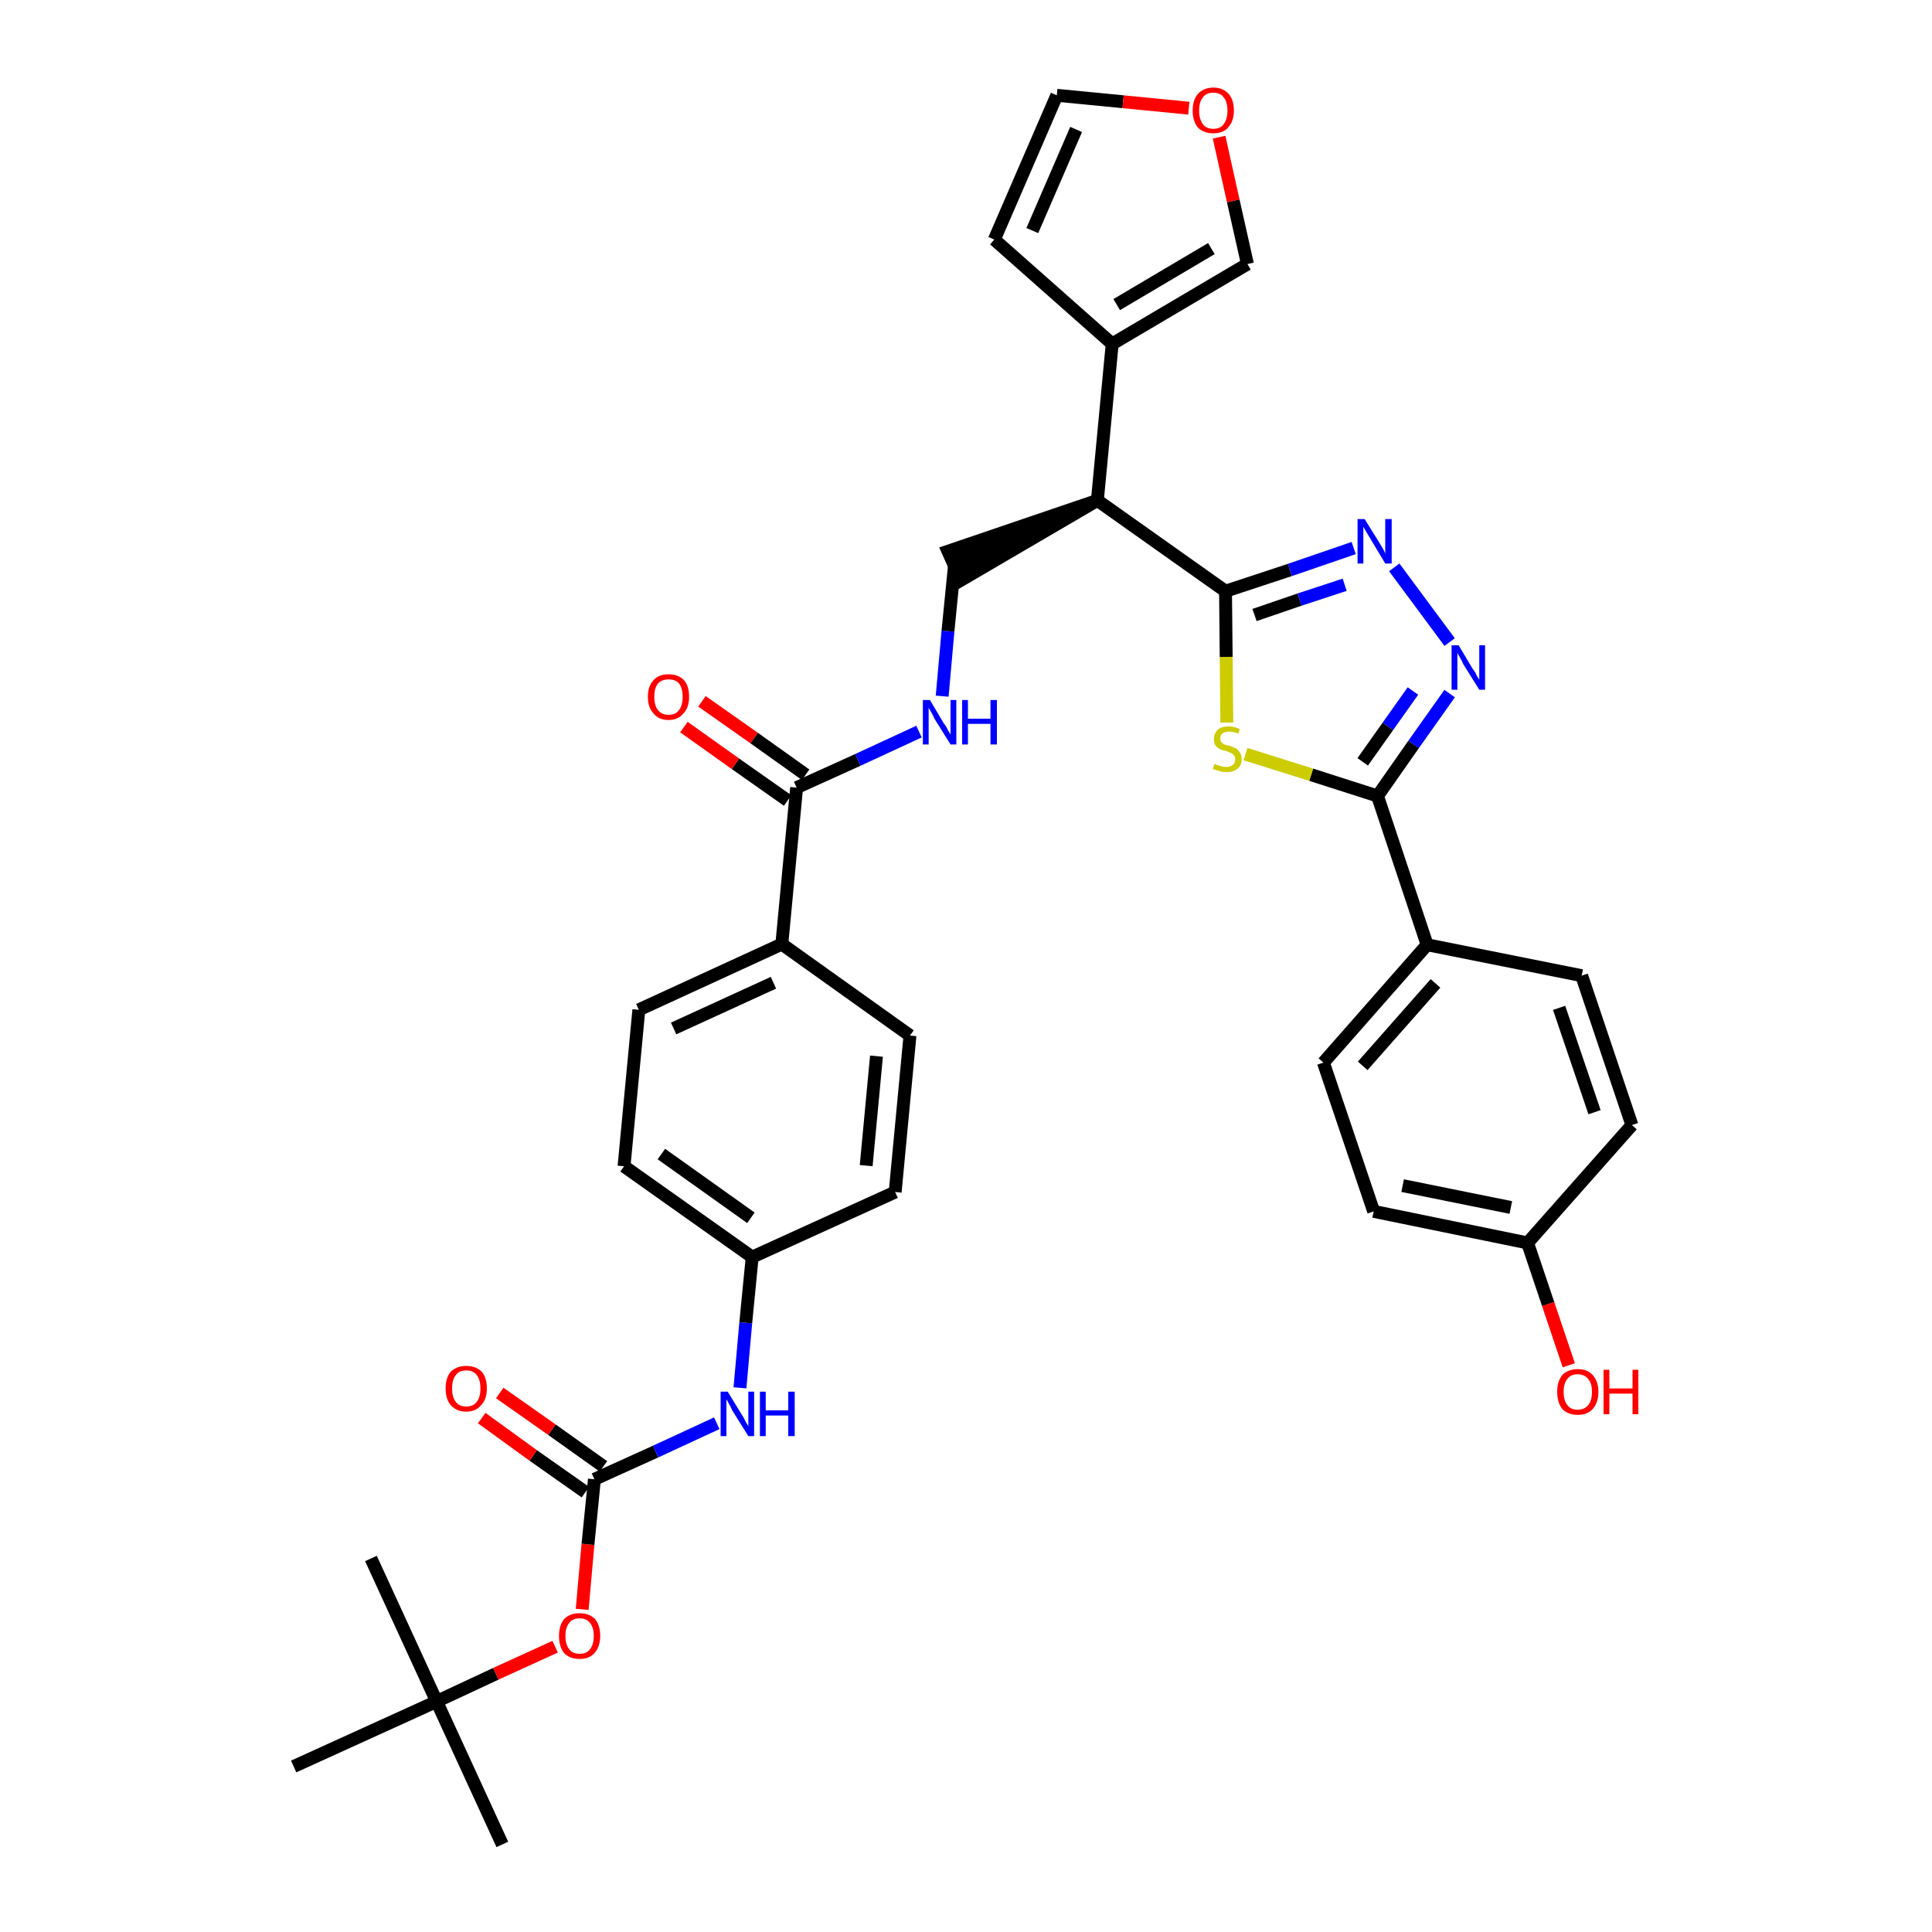 <?xml version='1.0' encoding='iso-8859-1'?>
<svg version='1.1' baseProfile='full'
              xmlns='http://www.w3.org/2000/svg'
                      xmlns:rdkit='http://www.rdkit.org/xml'
                      xmlns:xlink='http://www.w3.org/1999/xlink'
                  xml:space='preserve'
width='300px' height='300px' viewBox='0 0 300 300'>
<!-- END OF HEADER -->
<path class='bond-0 atom-0 atom-1' d='M 78.0,286.4 L 67.8,264.2' style='fill:none;fill-rule:evenodd;stroke:#000000;stroke-width:2.0px;stroke-linecap:butt;stroke-linejoin:miter;stroke-opacity:1' />
<path class='bond-1 atom-1 atom-2' d='M 67.8,264.2 L 57.6,242.0' style='fill:none;fill-rule:evenodd;stroke:#000000;stroke-width:2.0px;stroke-linecap:butt;stroke-linejoin:miter;stroke-opacity:1' />
<path class='bond-2 atom-1 atom-3' d='M 67.8,264.2 L 45.6,274.3' style='fill:none;fill-rule:evenodd;stroke:#000000;stroke-width:2.0px;stroke-linecap:butt;stroke-linejoin:miter;stroke-opacity:1' />
<path class='bond-3 atom-1 atom-4' d='M 67.8,264.2 L 77.0,259.9' style='fill:none;fill-rule:evenodd;stroke:#000000;stroke-width:2.0px;stroke-linecap:butt;stroke-linejoin:miter;stroke-opacity:1' />
<path class='bond-3 atom-1 atom-4' d='M 77.0,259.9 L 86.2,255.7' style='fill:none;fill-rule:evenodd;stroke:#FF0000;stroke-width:2.0px;stroke-linecap:butt;stroke-linejoin:miter;stroke-opacity:1' />
<path class='bond-4 atom-4 atom-5' d='M 90.4,249.9 L 91.3,239.8' style='fill:none;fill-rule:evenodd;stroke:#FF0000;stroke-width:2.0px;stroke-linecap:butt;stroke-linejoin:miter;stroke-opacity:1' />
<path class='bond-4 atom-4 atom-5' d='M 91.3,239.8 L 92.3,229.7' style='fill:none;fill-rule:evenodd;stroke:#000000;stroke-width:2.0px;stroke-linecap:butt;stroke-linejoin:miter;stroke-opacity:1' />
<path class='bond-5 atom-5 atom-6' d='M 93.7,227.7 L 85.7,222.0' style='fill:none;fill-rule:evenodd;stroke:#000000;stroke-width:2.0px;stroke-linecap:butt;stroke-linejoin:miter;stroke-opacity:1' />
<path class='bond-5 atom-5 atom-6' d='M 85.7,222.0 L 77.6,216.3' style='fill:none;fill-rule:evenodd;stroke:#FF0000;stroke-width:2.0px;stroke-linecap:butt;stroke-linejoin:miter;stroke-opacity:1' />
<path class='bond-5 atom-5 atom-6' d='M 90.9,231.7 L 82.8,226.0' style='fill:none;fill-rule:evenodd;stroke:#000000;stroke-width:2.0px;stroke-linecap:butt;stroke-linejoin:miter;stroke-opacity:1' />
<path class='bond-5 atom-5 atom-6' d='M 82.8,226.0 L 74.8,220.2' style='fill:none;fill-rule:evenodd;stroke:#FF0000;stroke-width:2.0px;stroke-linecap:butt;stroke-linejoin:miter;stroke-opacity:1' />
<path class='bond-6 atom-5 atom-7' d='M 92.3,229.7 L 101.8,225.4' style='fill:none;fill-rule:evenodd;stroke:#000000;stroke-width:2.0px;stroke-linecap:butt;stroke-linejoin:miter;stroke-opacity:1' />
<path class='bond-6 atom-5 atom-7' d='M 101.8,225.4 L 111.3,221.0' style='fill:none;fill-rule:evenodd;stroke:#0000FF;stroke-width:2.0px;stroke-linecap:butt;stroke-linejoin:miter;stroke-opacity:1' />
<path class='bond-7 atom-7 atom-8' d='M 114.9,215.5 L 115.8,205.4' style='fill:none;fill-rule:evenodd;stroke:#0000FF;stroke-width:2.0px;stroke-linecap:butt;stroke-linejoin:miter;stroke-opacity:1' />
<path class='bond-7 atom-7 atom-8' d='M 115.8,205.4 L 116.8,195.2' style='fill:none;fill-rule:evenodd;stroke:#000000;stroke-width:2.0px;stroke-linecap:butt;stroke-linejoin:miter;stroke-opacity:1' />
<path class='bond-8 atom-8 atom-9' d='M 116.8,195.2 L 96.9,181.1' style='fill:none;fill-rule:evenodd;stroke:#000000;stroke-width:2.0px;stroke-linecap:butt;stroke-linejoin:miter;stroke-opacity:1' />
<path class='bond-8 atom-8 atom-9' d='M 116.6,189.1 L 102.7,179.2' style='fill:none;fill-rule:evenodd;stroke:#000000;stroke-width:2.0px;stroke-linecap:butt;stroke-linejoin:miter;stroke-opacity:1' />
<path class='bond-35 atom-35 atom-8' d='M 139.0,185.1 L 116.8,195.2' style='fill:none;fill-rule:evenodd;stroke:#000000;stroke-width:2.0px;stroke-linecap:butt;stroke-linejoin:miter;stroke-opacity:1' />
<path class='bond-9 atom-9 atom-10' d='M 96.9,181.1 L 99.2,156.8' style='fill:none;fill-rule:evenodd;stroke:#000000;stroke-width:2.0px;stroke-linecap:butt;stroke-linejoin:miter;stroke-opacity:1' />
<path class='bond-10 atom-10 atom-11' d='M 99.2,156.8 L 121.4,146.6' style='fill:none;fill-rule:evenodd;stroke:#000000;stroke-width:2.0px;stroke-linecap:butt;stroke-linejoin:miter;stroke-opacity:1' />
<path class='bond-10 atom-10 atom-11' d='M 104.6,159.7 L 120.1,152.6' style='fill:none;fill-rule:evenodd;stroke:#000000;stroke-width:2.0px;stroke-linecap:butt;stroke-linejoin:miter;stroke-opacity:1' />
<path class='bond-11 atom-11 atom-12' d='M 121.4,146.6 L 123.7,122.3' style='fill:none;fill-rule:evenodd;stroke:#000000;stroke-width:2.0px;stroke-linecap:butt;stroke-linejoin:miter;stroke-opacity:1' />
<path class='bond-33 atom-11 atom-34' d='M 121.4,146.6 L 141.3,160.8' style='fill:none;fill-rule:evenodd;stroke:#000000;stroke-width:2.0px;stroke-linecap:butt;stroke-linejoin:miter;stroke-opacity:1' />
<path class='bond-12 atom-12 atom-13' d='M 125.1,120.3 L 117.1,114.6' style='fill:none;fill-rule:evenodd;stroke:#000000;stroke-width:2.0px;stroke-linecap:butt;stroke-linejoin:miter;stroke-opacity:1' />
<path class='bond-12 atom-12 atom-13' d='M 117.1,114.6 L 109.0,108.9' style='fill:none;fill-rule:evenodd;stroke:#FF0000;stroke-width:2.0px;stroke-linecap:butt;stroke-linejoin:miter;stroke-opacity:1' />
<path class='bond-12 atom-12 atom-13' d='M 122.3,124.3 L 114.2,118.6' style='fill:none;fill-rule:evenodd;stroke:#000000;stroke-width:2.0px;stroke-linecap:butt;stroke-linejoin:miter;stroke-opacity:1' />
<path class='bond-12 atom-12 atom-13' d='M 114.2,118.6 L 106.2,112.9' style='fill:none;fill-rule:evenodd;stroke:#FF0000;stroke-width:2.0px;stroke-linecap:butt;stroke-linejoin:miter;stroke-opacity:1' />
<path class='bond-13 atom-12 atom-14' d='M 123.7,122.3 L 133.2,118.0' style='fill:none;fill-rule:evenodd;stroke:#000000;stroke-width:2.0px;stroke-linecap:butt;stroke-linejoin:miter;stroke-opacity:1' />
<path class='bond-13 atom-12 atom-14' d='M 133.2,118.0 L 142.7,113.6' style='fill:none;fill-rule:evenodd;stroke:#0000FF;stroke-width:2.0px;stroke-linecap:butt;stroke-linejoin:miter;stroke-opacity:1' />
<path class='bond-14 atom-14 atom-15' d='M 146.3,108.1 L 147.2,98.0' style='fill:none;fill-rule:evenodd;stroke:#0000FF;stroke-width:2.0px;stroke-linecap:butt;stroke-linejoin:miter;stroke-opacity:1' />
<path class='bond-14 atom-14 atom-15' d='M 147.2,98.0 L 148.2,87.9' style='fill:none;fill-rule:evenodd;stroke:#000000;stroke-width:2.0px;stroke-linecap:butt;stroke-linejoin:miter;stroke-opacity:1' />
<path class='bond-15 atom-16 atom-15' d='M 170.4,77.7 L 147.2,85.6 L 149.2,90.1 Z' style='fill:#000000;fill-rule:evenodd;fill-opacity:1;stroke:#000000;stroke-width:2.0px;stroke-linecap:butt;stroke-linejoin:miter;stroke-opacity:1;' />
<path class='bond-16 atom-16 atom-17' d='M 170.4,77.7 L 172.7,53.4' style='fill:none;fill-rule:evenodd;stroke:#000000;stroke-width:2.0px;stroke-linecap:butt;stroke-linejoin:miter;stroke-opacity:1' />
<path class='bond-21 atom-16 atom-22' d='M 170.4,77.7 L 190.3,91.8' style='fill:none;fill-rule:evenodd;stroke:#000000;stroke-width:2.0px;stroke-linecap:butt;stroke-linejoin:miter;stroke-opacity:1' />
<path class='bond-17 atom-17 atom-18' d='M 172.7,53.4 L 154.4,37.2' style='fill:none;fill-rule:evenodd;stroke:#000000;stroke-width:2.0px;stroke-linecap:butt;stroke-linejoin:miter;stroke-opacity:1' />
<path class='bond-36 atom-21 atom-17' d='M 193.7,41.0 L 172.7,53.4' style='fill:none;fill-rule:evenodd;stroke:#000000;stroke-width:2.0px;stroke-linecap:butt;stroke-linejoin:miter;stroke-opacity:1' />
<path class='bond-36 atom-21 atom-17' d='M 188.1,38.6 L 173.4,47.3' style='fill:none;fill-rule:evenodd;stroke:#000000;stroke-width:2.0px;stroke-linecap:butt;stroke-linejoin:miter;stroke-opacity:1' />
<path class='bond-18 atom-18 atom-19' d='M 154.4,37.2 L 164.1,14.8' style='fill:none;fill-rule:evenodd;stroke:#000000;stroke-width:2.0px;stroke-linecap:butt;stroke-linejoin:miter;stroke-opacity:1' />
<path class='bond-18 atom-18 atom-19' d='M 160.3,35.8 L 167.1,20.1' style='fill:none;fill-rule:evenodd;stroke:#000000;stroke-width:2.0px;stroke-linecap:butt;stroke-linejoin:miter;stroke-opacity:1' />
<path class='bond-19 atom-19 atom-20' d='M 164.1,14.8 L 174.4,15.8' style='fill:none;fill-rule:evenodd;stroke:#000000;stroke-width:2.0px;stroke-linecap:butt;stroke-linejoin:miter;stroke-opacity:1' />
<path class='bond-19 atom-19 atom-20' d='M 174.4,15.8 L 184.6,16.8' style='fill:none;fill-rule:evenodd;stroke:#FF0000;stroke-width:2.0px;stroke-linecap:butt;stroke-linejoin:miter;stroke-opacity:1' />
<path class='bond-20 atom-20 atom-21' d='M 189.3,21.3 L 191.5,31.2' style='fill:none;fill-rule:evenodd;stroke:#FF0000;stroke-width:2.0px;stroke-linecap:butt;stroke-linejoin:miter;stroke-opacity:1' />
<path class='bond-20 atom-20 atom-21' d='M 191.5,31.2 L 193.7,41.0' style='fill:none;fill-rule:evenodd;stroke:#000000;stroke-width:2.0px;stroke-linecap:butt;stroke-linejoin:miter;stroke-opacity:1' />
<path class='bond-22 atom-22 atom-23' d='M 190.3,91.8 L 200.3,88.5' style='fill:none;fill-rule:evenodd;stroke:#000000;stroke-width:2.0px;stroke-linecap:butt;stroke-linejoin:miter;stroke-opacity:1' />
<path class='bond-22 atom-22 atom-23' d='M 200.3,88.5 L 210.2,85.1' style='fill:none;fill-rule:evenodd;stroke:#0000FF;stroke-width:2.0px;stroke-linecap:butt;stroke-linejoin:miter;stroke-opacity:1' />
<path class='bond-22 atom-22 atom-23' d='M 194.8,95.5 L 201.8,93.1' style='fill:none;fill-rule:evenodd;stroke:#000000;stroke-width:2.0px;stroke-linecap:butt;stroke-linejoin:miter;stroke-opacity:1' />
<path class='bond-22 atom-22 atom-23' d='M 201.8,93.1 L 208.8,90.8' style='fill:none;fill-rule:evenodd;stroke:#0000FF;stroke-width:2.0px;stroke-linecap:butt;stroke-linejoin:miter;stroke-opacity:1' />
<path class='bond-37 atom-33 atom-22' d='M 190.5,112.2 L 190.4,102.0' style='fill:none;fill-rule:evenodd;stroke:#CCCC00;stroke-width:2.0px;stroke-linecap:butt;stroke-linejoin:miter;stroke-opacity:1' />
<path class='bond-37 atom-33 atom-22' d='M 190.4,102.0 L 190.3,91.8' style='fill:none;fill-rule:evenodd;stroke:#000000;stroke-width:2.0px;stroke-linecap:butt;stroke-linejoin:miter;stroke-opacity:1' />
<path class='bond-23 atom-23 atom-24' d='M 216.5,88.1 L 225.1,99.7' style='fill:none;fill-rule:evenodd;stroke:#0000FF;stroke-width:2.0px;stroke-linecap:butt;stroke-linejoin:miter;stroke-opacity:1' />
<path class='bond-24 atom-24 atom-25' d='M 225.1,107.7 L 219.5,115.6' style='fill:none;fill-rule:evenodd;stroke:#0000FF;stroke-width:2.0px;stroke-linecap:butt;stroke-linejoin:miter;stroke-opacity:1' />
<path class='bond-24 atom-24 atom-25' d='M 219.5,115.6 L 213.9,123.6' style='fill:none;fill-rule:evenodd;stroke:#000000;stroke-width:2.0px;stroke-linecap:butt;stroke-linejoin:miter;stroke-opacity:1' />
<path class='bond-24 atom-24 atom-25' d='M 219.4,107.3 L 215.5,112.8' style='fill:none;fill-rule:evenodd;stroke:#0000FF;stroke-width:2.0px;stroke-linecap:butt;stroke-linejoin:miter;stroke-opacity:1' />
<path class='bond-24 atom-24 atom-25' d='M 215.5,112.8 L 211.6,118.3' style='fill:none;fill-rule:evenodd;stroke:#000000;stroke-width:2.0px;stroke-linecap:butt;stroke-linejoin:miter;stroke-opacity:1' />
<path class='bond-25 atom-25 atom-26' d='M 213.9,123.6 L 221.6,146.7' style='fill:none;fill-rule:evenodd;stroke:#000000;stroke-width:2.0px;stroke-linecap:butt;stroke-linejoin:miter;stroke-opacity:1' />
<path class='bond-32 atom-25 atom-33' d='M 213.9,123.6 L 203.6,120.3' style='fill:none;fill-rule:evenodd;stroke:#000000;stroke-width:2.0px;stroke-linecap:butt;stroke-linejoin:miter;stroke-opacity:1' />
<path class='bond-32 atom-25 atom-33' d='M 203.6,120.3 L 193.4,117.1' style='fill:none;fill-rule:evenodd;stroke:#CCCC00;stroke-width:2.0px;stroke-linecap:butt;stroke-linejoin:miter;stroke-opacity:1' />
<path class='bond-26 atom-26 atom-27' d='M 221.6,146.7 L 205.5,165.0' style='fill:none;fill-rule:evenodd;stroke:#000000;stroke-width:2.0px;stroke-linecap:butt;stroke-linejoin:miter;stroke-opacity:1' />
<path class='bond-26 atom-26 atom-27' d='M 222.9,152.7 L 211.6,165.5' style='fill:none;fill-rule:evenodd;stroke:#000000;stroke-width:2.0px;stroke-linecap:butt;stroke-linejoin:miter;stroke-opacity:1' />
<path class='bond-38 atom-32 atom-26' d='M 245.6,151.5 L 221.6,146.7' style='fill:none;fill-rule:evenodd;stroke:#000000;stroke-width:2.0px;stroke-linecap:butt;stroke-linejoin:miter;stroke-opacity:1' />
<path class='bond-27 atom-27 atom-28' d='M 205.5,165.0 L 213.3,188.1' style='fill:none;fill-rule:evenodd;stroke:#000000;stroke-width:2.0px;stroke-linecap:butt;stroke-linejoin:miter;stroke-opacity:1' />
<path class='bond-28 atom-28 atom-29' d='M 213.3,188.1 L 237.2,193.0' style='fill:none;fill-rule:evenodd;stroke:#000000;stroke-width:2.0px;stroke-linecap:butt;stroke-linejoin:miter;stroke-opacity:1' />
<path class='bond-28 atom-28 atom-29' d='M 217.8,184.1 L 234.6,187.5' style='fill:none;fill-rule:evenodd;stroke:#000000;stroke-width:2.0px;stroke-linecap:butt;stroke-linejoin:miter;stroke-opacity:1' />
<path class='bond-29 atom-29 atom-30' d='M 237.2,193.0 L 240.4,202.5' style='fill:none;fill-rule:evenodd;stroke:#000000;stroke-width:2.0px;stroke-linecap:butt;stroke-linejoin:miter;stroke-opacity:1' />
<path class='bond-29 atom-29 atom-30' d='M 240.4,202.5 L 243.6,212.0' style='fill:none;fill-rule:evenodd;stroke:#FF0000;stroke-width:2.0px;stroke-linecap:butt;stroke-linejoin:miter;stroke-opacity:1' />
<path class='bond-30 atom-29 atom-31' d='M 237.2,193.0 L 253.4,174.7' style='fill:none;fill-rule:evenodd;stroke:#000000;stroke-width:2.0px;stroke-linecap:butt;stroke-linejoin:miter;stroke-opacity:1' />
<path class='bond-31 atom-31 atom-32' d='M 253.4,174.7 L 245.6,151.5' style='fill:none;fill-rule:evenodd;stroke:#000000;stroke-width:2.0px;stroke-linecap:butt;stroke-linejoin:miter;stroke-opacity:1' />
<path class='bond-31 atom-31 atom-32' d='M 247.6,172.7 L 242.1,156.5' style='fill:none;fill-rule:evenodd;stroke:#000000;stroke-width:2.0px;stroke-linecap:butt;stroke-linejoin:miter;stroke-opacity:1' />
<path class='bond-34 atom-34 atom-35' d='M 141.3,160.8 L 139.0,185.1' style='fill:none;fill-rule:evenodd;stroke:#000000;stroke-width:2.0px;stroke-linecap:butt;stroke-linejoin:miter;stroke-opacity:1' />
<path class='bond-34 atom-34 atom-35' d='M 136.1,164.0 L 134.5,181.0' style='fill:none;fill-rule:evenodd;stroke:#000000;stroke-width:2.0px;stroke-linecap:butt;stroke-linejoin:miter;stroke-opacity:1' />
<path  class='atom-4' d='M 86.8 254.0
Q 86.8 252.4, 87.6 251.4
Q 88.5 250.5, 90.0 250.5
Q 91.5 250.5, 92.4 251.4
Q 93.2 252.4, 93.2 254.0
Q 93.2 255.7, 92.3 256.7
Q 91.5 257.6, 90.0 257.6
Q 88.5 257.6, 87.6 256.7
Q 86.8 255.7, 86.8 254.0
M 90.0 256.8
Q 91.1 256.8, 91.6 256.1
Q 92.2 255.4, 92.2 254.0
Q 92.2 252.7, 91.6 252.0
Q 91.1 251.3, 90.0 251.3
Q 88.9 251.3, 88.4 252.0
Q 87.8 252.7, 87.8 254.0
Q 87.8 255.4, 88.4 256.1
Q 88.9 256.8, 90.0 256.8
' fill='#FF0000'/>
<path  class='atom-6' d='M 69.2 215.6
Q 69.2 213.9, 70.0 213.0
Q 70.9 212.1, 72.4 212.1
Q 73.9 212.1, 74.8 213.0
Q 75.6 213.9, 75.6 215.6
Q 75.6 217.3, 74.7 218.2
Q 73.9 219.2, 72.4 219.2
Q 70.9 219.2, 70.0 218.2
Q 69.2 217.3, 69.2 215.6
M 72.4 218.4
Q 73.5 218.4, 74.0 217.7
Q 74.6 217.0, 74.6 215.6
Q 74.6 214.2, 74.0 213.5
Q 73.5 212.8, 72.4 212.8
Q 71.3 212.8, 70.8 213.5
Q 70.2 214.2, 70.2 215.6
Q 70.2 217.0, 70.8 217.7
Q 71.3 218.4, 72.4 218.4
' fill='#FF0000'/>
<path  class='atom-7' d='M 113.0 216.1
L 115.2 219.7
Q 115.5 220.1, 115.8 220.8
Q 116.2 221.4, 116.2 221.5
L 116.2 216.1
L 117.1 216.1
L 117.1 223.0
L 116.2 223.0
L 113.7 219.0
Q 113.5 218.5, 113.2 218.0
Q 112.9 217.4, 112.8 217.3
L 112.8 223.0
L 111.9 223.0
L 111.9 216.1
L 113.0 216.1
' fill='#0000FF'/>
<path  class='atom-7' d='M 118.0 216.1
L 118.9 216.1
L 118.9 219.0
L 122.4 219.0
L 122.4 216.1
L 123.4 216.1
L 123.4 223.0
L 122.4 223.0
L 122.4 219.8
L 118.9 219.8
L 118.9 223.0
L 118.0 223.0
L 118.0 216.1
' fill='#0000FF'/>
<path  class='atom-13' d='M 100.6 108.2
Q 100.6 106.5, 101.5 105.6
Q 102.3 104.7, 103.8 104.7
Q 105.3 104.7, 106.2 105.6
Q 107.0 106.5, 107.0 108.2
Q 107.0 109.9, 106.1 110.8
Q 105.3 111.8, 103.8 111.8
Q 102.3 111.8, 101.5 110.8
Q 100.6 109.9, 100.6 108.2
M 103.8 111.0
Q 104.9 111.0, 105.4 110.3
Q 106.0 109.6, 106.0 108.2
Q 106.0 106.8, 105.4 106.1
Q 104.9 105.5, 103.8 105.5
Q 102.8 105.5, 102.2 106.1
Q 101.6 106.8, 101.6 108.2
Q 101.6 109.6, 102.2 110.3
Q 102.8 111.0, 103.8 111.0
' fill='#FF0000'/>
<path  class='atom-14' d='M 144.4 108.7
L 146.6 112.4
Q 146.9 112.7, 147.2 113.4
Q 147.6 114.0, 147.6 114.1
L 147.6 108.7
L 148.5 108.7
L 148.5 115.6
L 147.6 115.6
L 145.1 111.6
Q 144.9 111.1, 144.6 110.6
Q 144.3 110.1, 144.2 109.9
L 144.2 115.6
L 143.3 115.6
L 143.3 108.7
L 144.4 108.7
' fill='#0000FF'/>
<path  class='atom-14' d='M 149.4 108.7
L 150.3 108.7
L 150.3 111.6
L 153.8 111.6
L 153.8 108.7
L 154.8 108.7
L 154.8 115.6
L 153.8 115.6
L 153.8 112.4
L 150.3 112.4
L 150.3 115.6
L 149.4 115.6
L 149.4 108.7
' fill='#0000FF'/>
<path  class='atom-20' d='M 185.2 17.2
Q 185.2 15.5, 186.0 14.6
Q 186.9 13.6, 188.4 13.6
Q 189.9 13.6, 190.8 14.6
Q 191.6 15.5, 191.6 17.2
Q 191.6 18.8, 190.7 19.8
Q 189.9 20.7, 188.4 20.7
Q 186.9 20.7, 186.0 19.8
Q 185.2 18.8, 185.2 17.2
M 188.4 20.0
Q 189.5 20.0, 190.0 19.3
Q 190.6 18.5, 190.6 17.2
Q 190.6 15.8, 190.0 15.1
Q 189.5 14.4, 188.4 14.4
Q 187.3 14.4, 186.8 15.1
Q 186.2 15.8, 186.2 17.2
Q 186.2 18.5, 186.8 19.3
Q 187.3 20.0, 188.4 20.0
' fill='#FF0000'/>
<path  class='atom-23' d='M 211.9 80.6
L 214.2 84.3
Q 214.4 84.6, 214.8 85.3
Q 215.1 85.9, 215.1 86.0
L 215.1 80.6
L 216.1 80.6
L 216.1 87.5
L 215.1 87.5
L 212.7 83.5
Q 212.4 83.0, 212.1 82.5
Q 211.8 82.0, 211.7 81.8
L 211.7 87.5
L 210.8 87.5
L 210.8 80.6
L 211.9 80.6
' fill='#0000FF'/>
<path  class='atom-24' d='M 226.5 100.2
L 228.7 103.9
Q 229.0 104.2, 229.3 104.9
Q 229.7 105.5, 229.7 105.6
L 229.7 100.2
L 230.6 100.2
L 230.6 107.1
L 229.7 107.1
L 227.2 103.1
Q 227.0 102.6, 226.7 102.1
Q 226.4 101.6, 226.3 101.4
L 226.3 107.1
L 225.4 107.1
L 225.4 100.2
L 226.5 100.2
' fill='#0000FF'/>
<path  class='atom-30' d='M 241.8 216.1
Q 241.8 214.5, 242.6 213.5
Q 243.5 212.6, 245.0 212.6
Q 246.5 212.6, 247.3 213.5
Q 248.2 214.5, 248.2 216.1
Q 248.2 217.8, 247.3 218.8
Q 246.5 219.7, 245.0 219.7
Q 243.5 219.7, 242.6 218.8
Q 241.8 217.8, 241.8 216.1
M 245.0 218.9
Q 246.0 218.9, 246.6 218.2
Q 247.2 217.5, 247.2 216.1
Q 247.2 214.8, 246.6 214.1
Q 246.0 213.4, 245.0 213.4
Q 243.9 213.4, 243.4 214.1
Q 242.8 214.8, 242.8 216.1
Q 242.8 217.5, 243.4 218.2
Q 243.9 218.9, 245.0 218.9
' fill='#FF0000'/>
<path  class='atom-30' d='M 249.0 212.7
L 249.9 212.7
L 249.9 215.6
L 253.5 215.6
L 253.5 212.7
L 254.4 212.7
L 254.4 219.6
L 253.5 219.6
L 253.5 216.4
L 249.9 216.4
L 249.9 219.6
L 249.0 219.6
L 249.0 212.7
' fill='#FF0000'/>
<path  class='atom-33' d='M 188.6 118.6
Q 188.7 118.7, 189.0 118.8
Q 189.3 118.9, 189.7 119.0
Q 190.0 119.1, 190.4 119.1
Q 191.0 119.1, 191.4 118.8
Q 191.8 118.5, 191.8 117.9
Q 191.8 117.5, 191.6 117.3
Q 191.4 117.0, 191.1 116.9
Q 190.8 116.8, 190.4 116.6
Q 189.7 116.5, 189.4 116.3
Q 189.0 116.1, 188.7 115.7
Q 188.5 115.4, 188.5 114.7
Q 188.5 113.9, 189.1 113.3
Q 189.7 112.8, 190.8 112.8
Q 191.6 112.8, 192.5 113.2
L 192.3 113.9
Q 191.5 113.6, 190.9 113.6
Q 190.2 113.6, 189.8 113.9
Q 189.5 114.1, 189.5 114.6
Q 189.5 115.0, 189.6 115.2
Q 189.8 115.4, 190.1 115.6
Q 190.4 115.7, 190.9 115.8
Q 191.5 116.0, 191.9 116.2
Q 192.2 116.4, 192.5 116.8
Q 192.8 117.2, 192.8 117.9
Q 192.8 118.9, 192.1 119.4
Q 191.5 119.9, 190.4 119.9
Q 189.8 119.9, 189.3 119.7
Q 188.9 119.6, 188.3 119.4
L 188.6 118.6
' fill='#CCCC00'/>
</svg>
